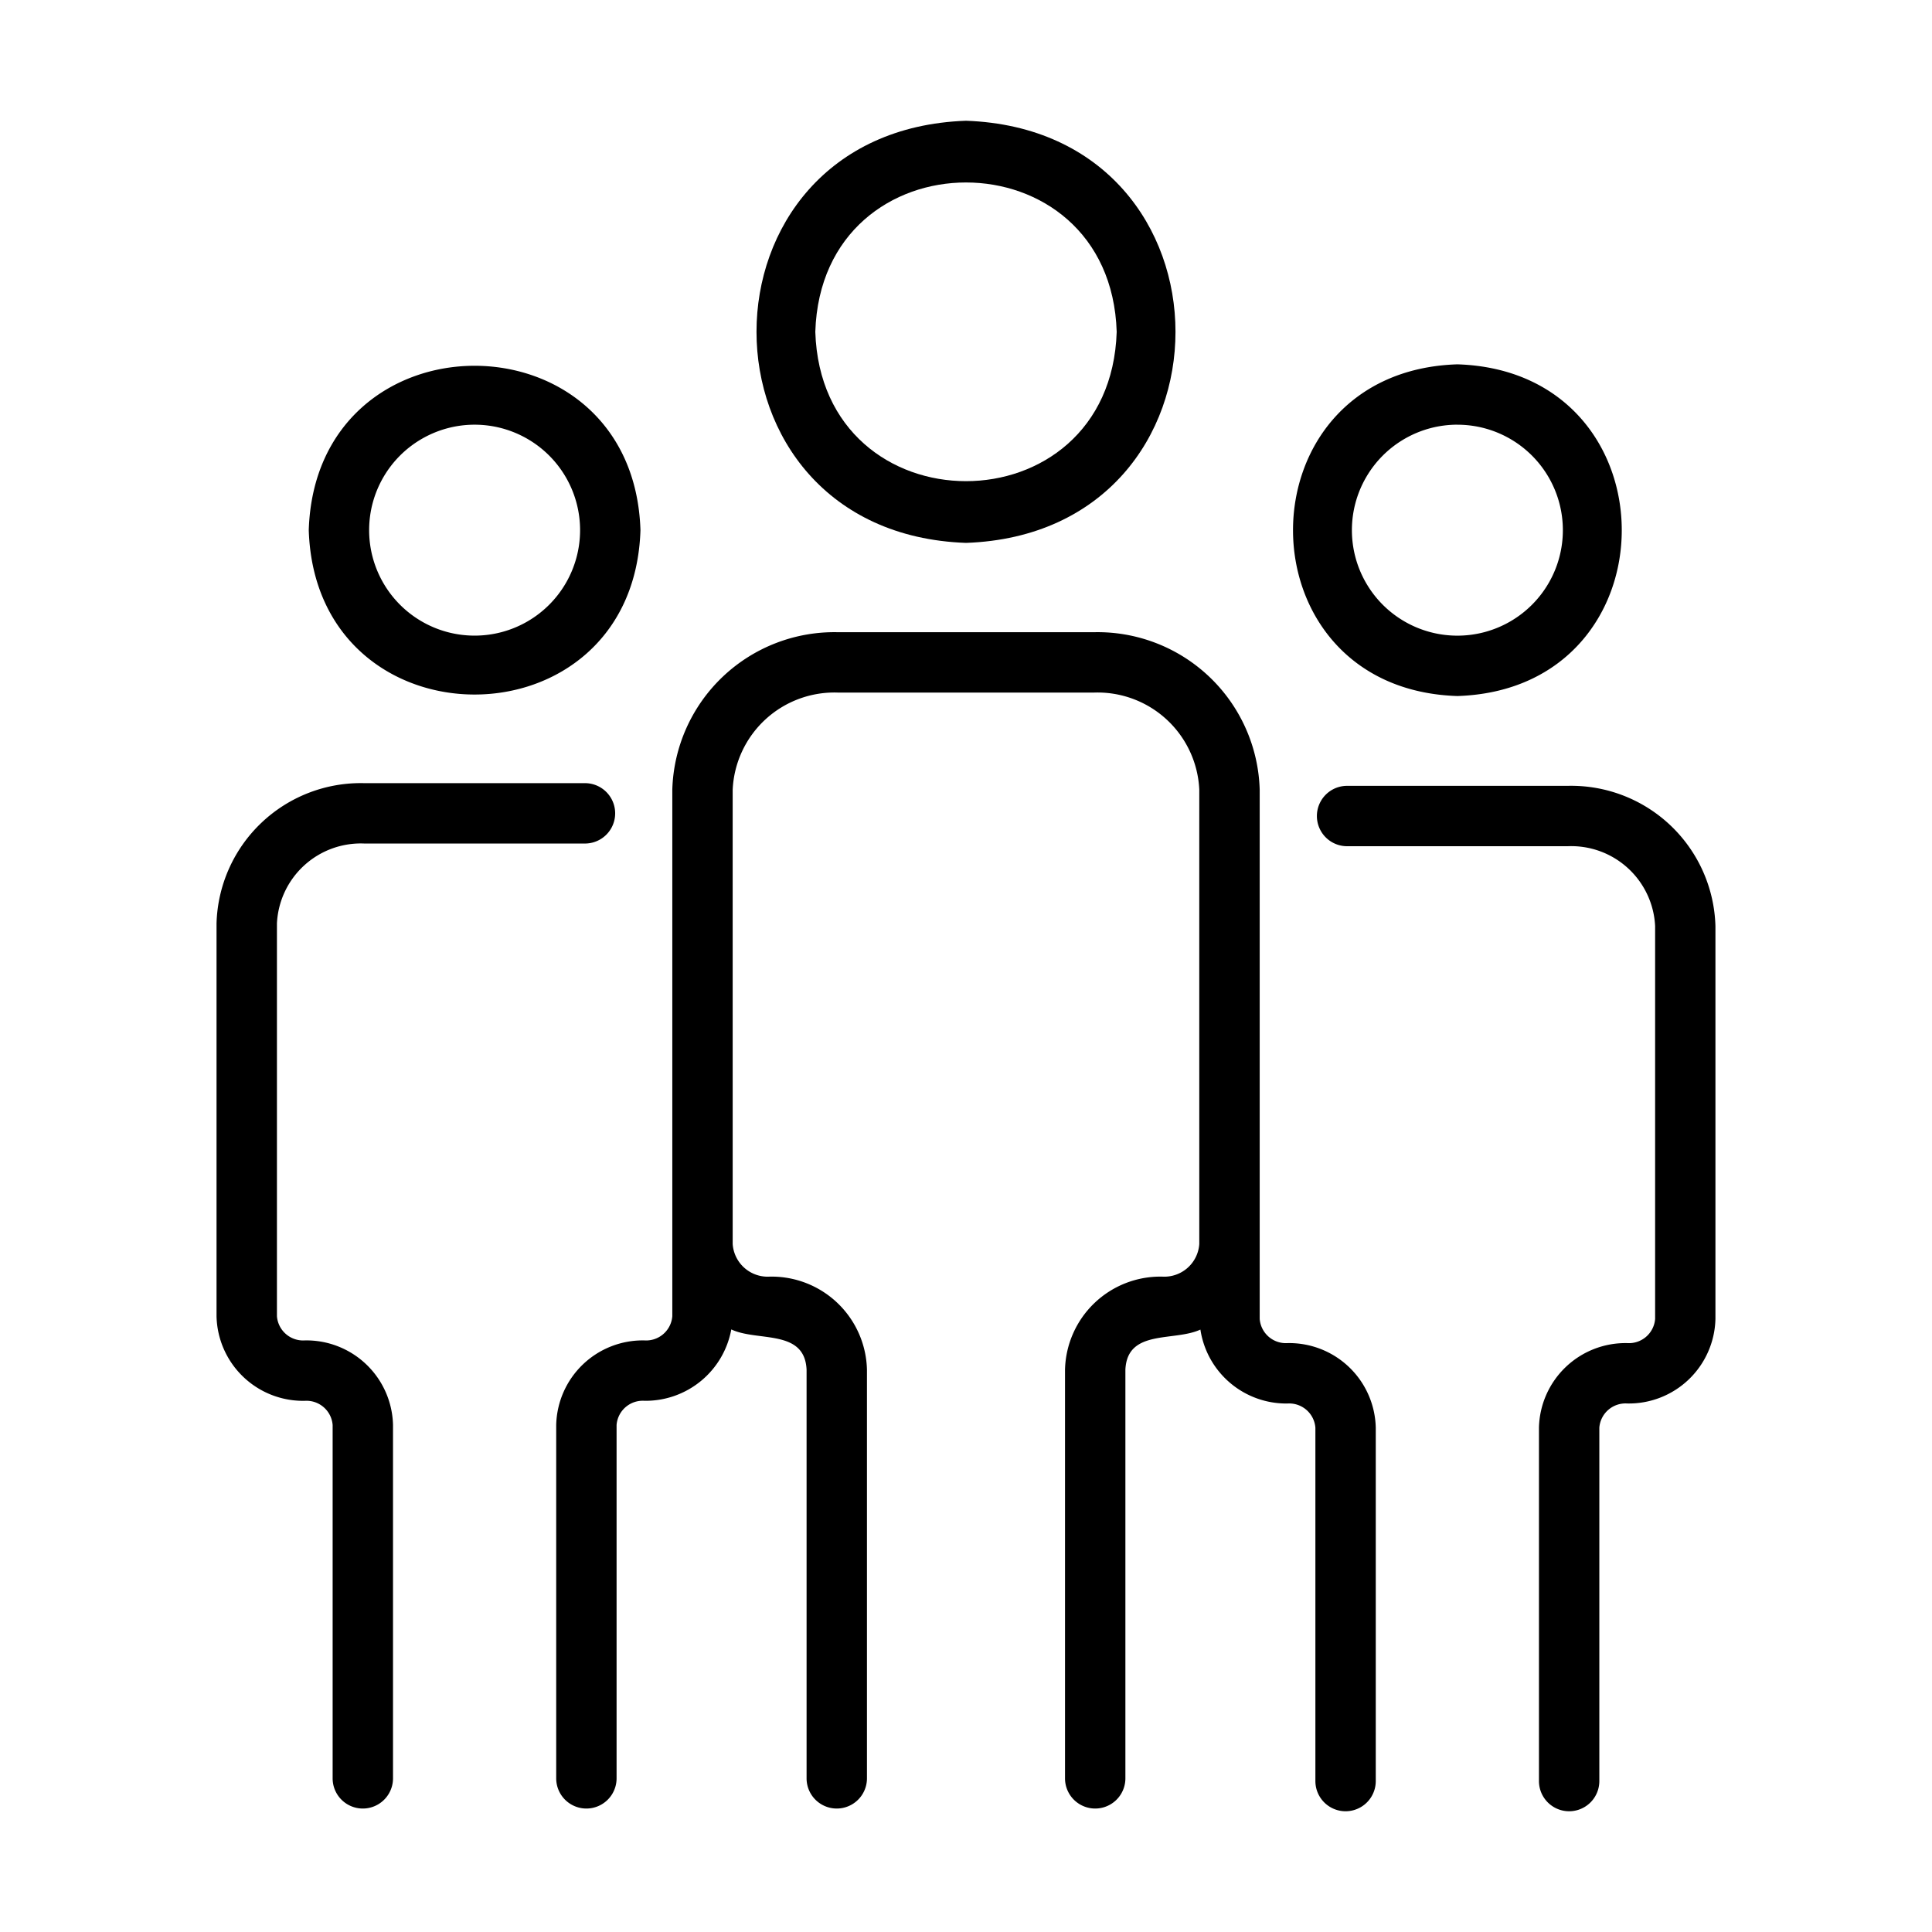 <?xml version="1.0" encoding="UTF-8" standalone="no"?> <svg id="Line" xmlns="http://www.w3.org/2000/svg" viewBox="0 0 64 64"><title>1</title><path d="M10.097,44.403a.87.87,0,0,1-.923-.802V30.59a2.782,2.782,0,0,1,2.895-2.647h7.309a1,1,0,0,0-0-2H12.068a4.781,4.781,0,0,0-4.895,4.647V43.602a2.868,2.868,0,0,0,2.923,2.802.87.87,0,0,1,.923.801V58.91a1,1,0,0,0,2-0V47.204A2.868,2.868,0,0,0,10.097,44.403Z"/><path d="M42.652,44.492a.87.87,0,0,1-.923-.801V26.16a5.372,5.372,0,0,0-5.503-5.217H27.774a5.372,5.372,0,0,0-5.503,5.217v17.441a.87.87,0,0,1-.923.802,2.868,2.868,0,0,0-2.923,2.801V58.91a1,1,0,0,0,2-0V47.204a.87.87,0,0,1,.923-.801,2.885,2.885,0,0,0,2.877-2.364c.872.412,2.431-.023,2.494,1.334V58.91a1,1,0,0,0,2-0v-13.537a3.159,3.159,0,0,0-3.224-3.083A1.161,1.161,0,0,1,24.271,41.208c.001-3.047-.001-12.133,0-15.048a3.373,3.373,0,0,1,3.503-3.217h8.451a3.373,3.373,0,0,1,3.503,3.217c-.001,2.911 0,11.993,0,15.048a1.161,1.161,0,0,1-1.224,1.082,3.159,3.159,0,0,0-3.224,3.083V58.91a1,1,0,0,0,2-0v-13.537c.062-1.354,1.613-.924,2.485-1.329a2.877,2.877,0,0,0,2.886,2.449.87.87,0,0,1,.923.802V59a1,1,0,0,0,2-0V47.294A2.868,2.868,0,0,0,42.652,44.492Z"/><path d="M51.932,26.032H44.624a1,1,0,0,0,0,2h7.309a2.782,2.782,0,0,1,2.895,2.647V43.691a.87.87,0,0,1-.923.801A2.868,2.868,0,0,0,50.98,47.294V59a1,1,0,0,0,2-0V47.294a.87.87,0,0,1,.923-.802,2.868,2.868,0,0,0,2.923-2.801V30.68A4.781,4.781,0,0,0,51.932,26.032Z"/><path d="M32,17.984C41.255,17.656,41.251,4.327,32,4,22.746,4.328,22.748,17.657,32,17.984Zm4.992-6.992c-.209,6.597-9.776,6.596-9.984-0C27.217,4.395,36.784,4.396,36.992,10.992Z"/><path d="M48.278,23.057c7.261-.231,7.259-10.758-0-10.988C41.017,12.299,41.019,22.827,48.278,23.057Zm0-8.988a3.494,3.494,0,0,1-0,6.988A3.494,3.494,0,0,1,48.278,14.068Z"/><path d="M21.216,17.562c-.231-7.261-10.758-7.259-10.988 0C10.459,24.823,20.986,24.822,21.216,17.562Zm-2,0A3.494,3.494,0,0,1,12.228,17.562,3.494,3.494,0,0,1,19.216,17.563Z"/></svg>